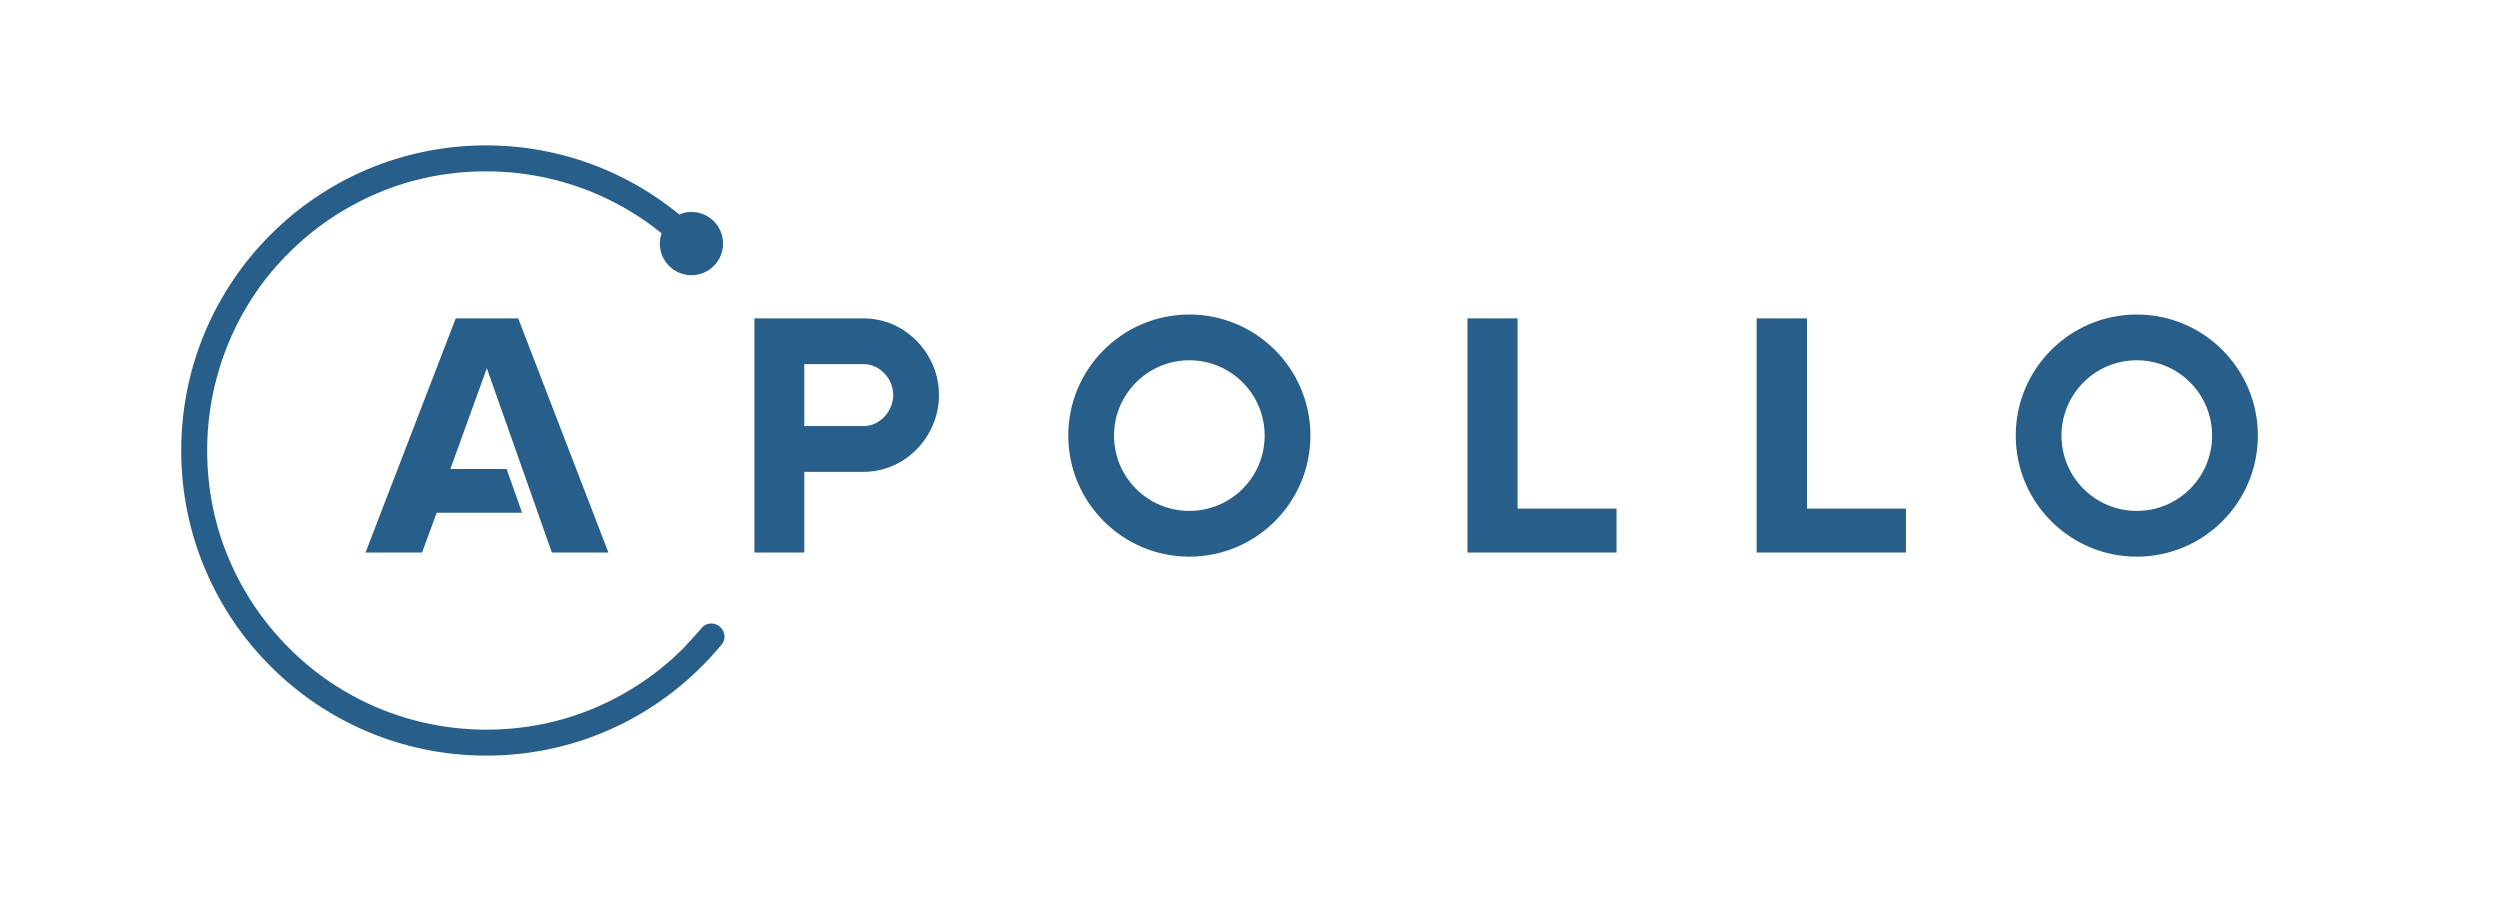 <svg viewBox="-64 -42 972.6 331.6" xmlns="http://www.w3.org/2000/svg" width="2500" height="901"><g fill="#275E8A"><path d="M137.6 72.4h-24.3l-35.1 91.1h22l5.7-15.5h33.2l-6-17h-21.9l14.2-39.2 25.3 71.7h22zM506.9 163.5V72.4h19.5v74h38.5v17.1zM619.4 163.5V72.4H639v74h38.5v17.1zM398.7 88.7c16.2 0 29.3 13.1 29.3 29.3s-13.1 29.3-29.3 29.3-29.3-13.1-29.3-29.3 13.2-29.3 29.3-29.3m0-17.8c-26 0-47.1 21.1-47.1 47.1s21.1 47.1 47.1 47.1 47.1-21.1 47.1-47.1-21.1-47.1-47.1-47.1zM767.3 88.7c16.2 0 29.3 13.1 29.3 29.3s-13.1 29.3-29.3 29.3S738 134.2 738 118s13.1-29.3 29.3-29.3m0-17.8c-26 0-47.1 21.1-47.1 47.1s21.1 47.1 47.1 47.1 47.1-21.1 47.1-47.1-21.1-47.1-47.1-47.1zM272 72.4h-42.5v91.1h19.4v-31.4H272c16.2 0 29.3-13.7 29.3-29.9 0-16.1-13.1-29.8-29.3-29.8zm0 41.9h-23.1V90.2H272c6.3 0 11.5 5.7 11.5 12s-5.2 12.1-11.5 12.1z"/><path d="M212.8 191.1c-1.7 0-3.2.8-4.1 2.1 0 0-4.4 5-6.7 7.4-10 10-21.6 17.8-34.5 23.3-13.4 5.7-27.6 8.5-42.3 8.5s-28.9-2.9-42.3-8.5c-12.9-5.5-24.6-13.3-34.5-23.3-10-10-17.8-21.6-23.3-34.5-5.7-13.4-8.5-27.6-8.5-42.3s2.9-28.9 8.5-42.3C30.5 68.6 38.3 56.9 48.3 47c10-10 21.6-17.8 34.5-23.3 13.4-5.7 27.6-8.5 42.3-8.5s28.9 2.9 42.3 8.5c9.4 4 18.1 9.2 26 15.6-.4 1.2-.7 2.6-.7 4 0 6.8 5.5 12.3 12.3 12.3s12.3-5.5 12.3-12.3S211.8 31 205 31c-1.7 0-3.3.3-4.7 1-20.5-16.8-46.6-26.9-75.2-26.9C59.6 5.1 6.5 58.2 6.5 123.8s53.1 118.7 118.7 118.7c36.7 0 69.4-16.6 91.2-42.8.9-.9 1.5-2.2 1.5-3.5-.1-2.8-2.4-5.1-5.1-5.1z"/></g><path d="M908.6 289.6H-64V-42h972.6z" fill="none"/></svg>